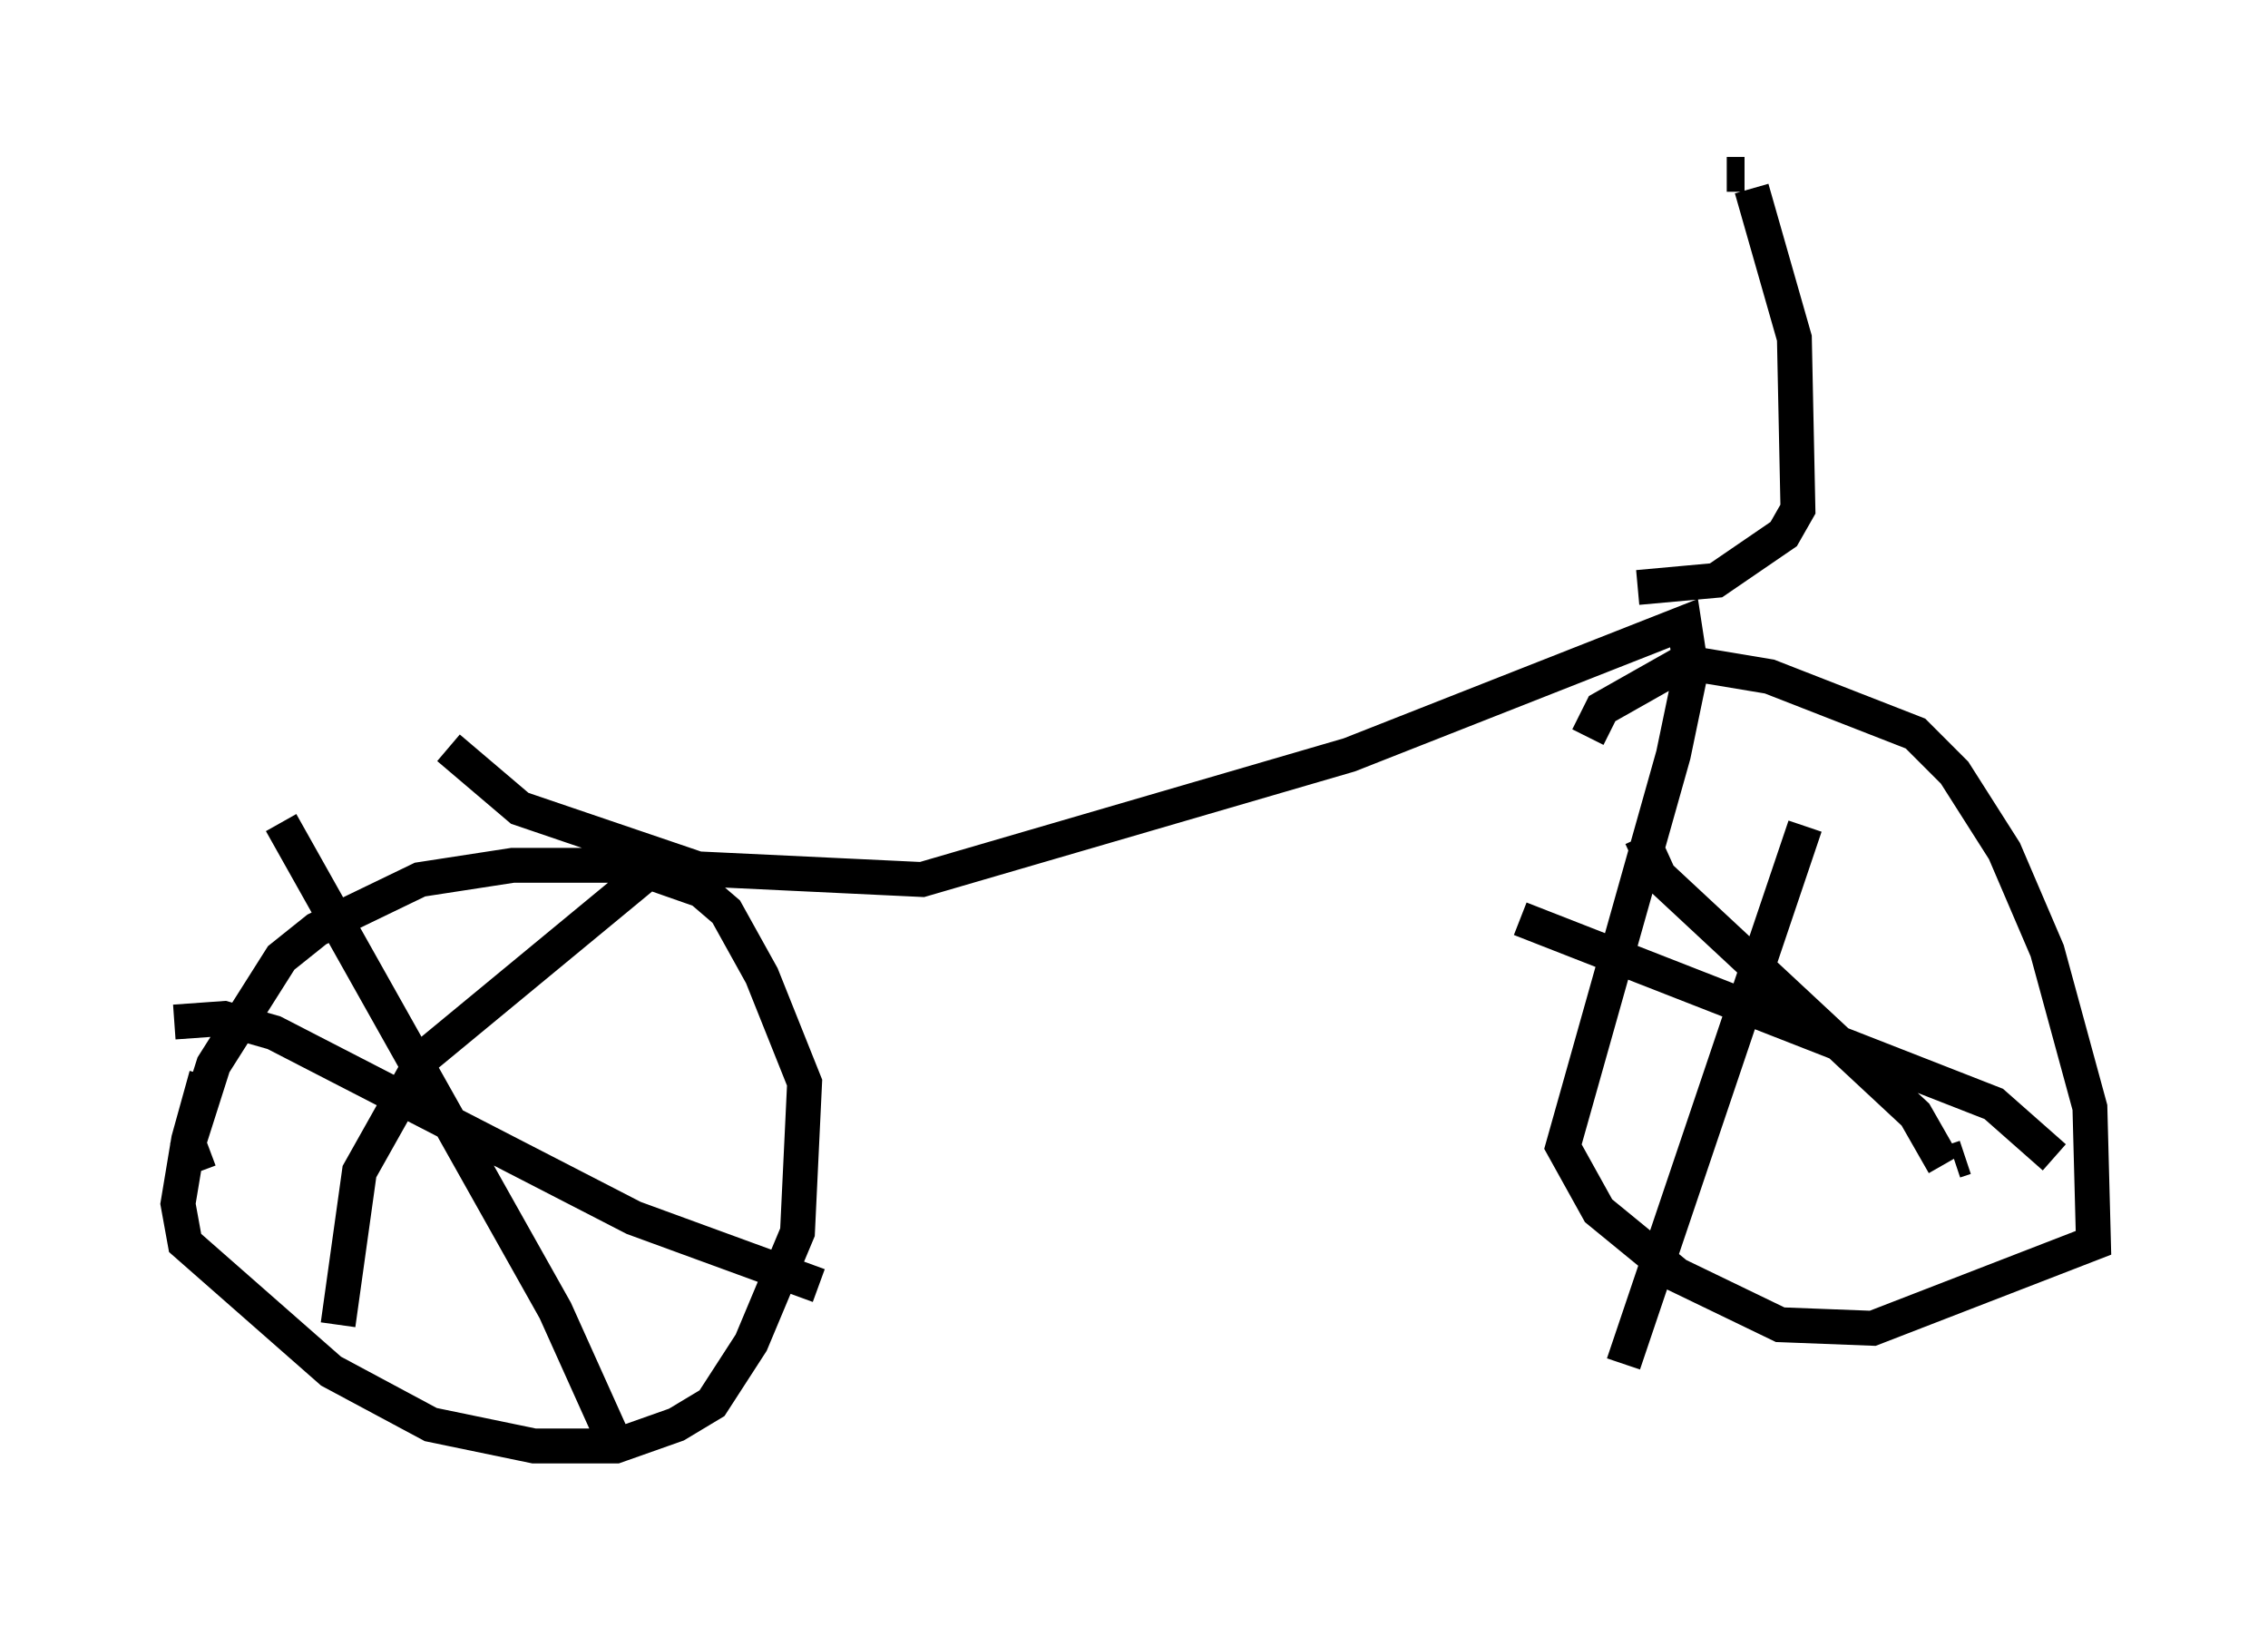 <?xml version="1.0" encoding="utf-8" ?>
<svg baseProfile="full" height="46.648" version="1.1" width="65.024" xmlns="http://www.w3.org/2000/svg" xmlns:ev="http://www.w3.org/2001/xml-events" xmlns:xlink="http://www.w3.org/1999/xlink"><defs /><rect fill="white" height="46.648" width="65.024" x="0" y="0" /><path d="M6.838, 30.011 m-0.919, 0.817 l-0.51, 1.838 -0.306, 1.838 l0.204, 1.123 4.185, 3.675 l2.858, 1.531 2.96, 0.613 l2.348, 0.0 1.735, -0.613 l1.021, -0.613 1.123, -1.735 l1.327, -3.165 0.204, -4.288 l-1.225, -3.063 -1.021, -1.838 l-0.715, -0.613 -2.042, -0.715 l-3.369, 0.0 -2.654, 0.408 l-2.96, 1.429 -1.021, 0.817 l-1.94, 3.063 -0.715, 2.246 l0.306, 0.817 m-0.715, -4.288 l1.429, -0.102 1.429, 0.408 l10.311, 5.308 5.308, 1.94 m-4.9, -11.842 l-6.431, 5.308 -1.838, 3.267 l-0.613, 4.39 m-1.633, -14.394 l7.861, 13.986 1.838, 4.083 m-4.9, -20.213 l2.042, 1.735 5.104, 1.735 l6.431, 0.306 12.25, -3.573 l9.596, -3.777 0.204, 1.327 l-0.51, 2.45 -3.165, 11.229 l1.021, 1.838 2.246, 1.838 l2.96, 1.429 2.654, 0.102 l6.329, -2.45 -0.102, -3.879 l-1.225, -4.492 -1.225, -2.858 l-1.429, -2.246 -1.123, -1.123 l-4.185, -1.633 -2.45, -0.408 l-2.348, 1.327 -0.408, 0.817 m1.531, 2.858 l0.51, 1.123 7.35, 6.84 l0.817, 1.429 m0.306, -0.102 l0.306, -0.102 m-4.594, -9.494 l-5.206, 15.415 m-2.96, -12.761 l13.577, 5.308 1.735, 1.531 m-11.944, -16.334 l2.246, -0.204 1.94, -1.327 l0.408, -0.715 -0.102, -4.9 l-1.225, -4.288 m-0.204, -0.408 l-0.51, 0.0 " fill="none" stroke="black" stroke-width="1" /></svg>